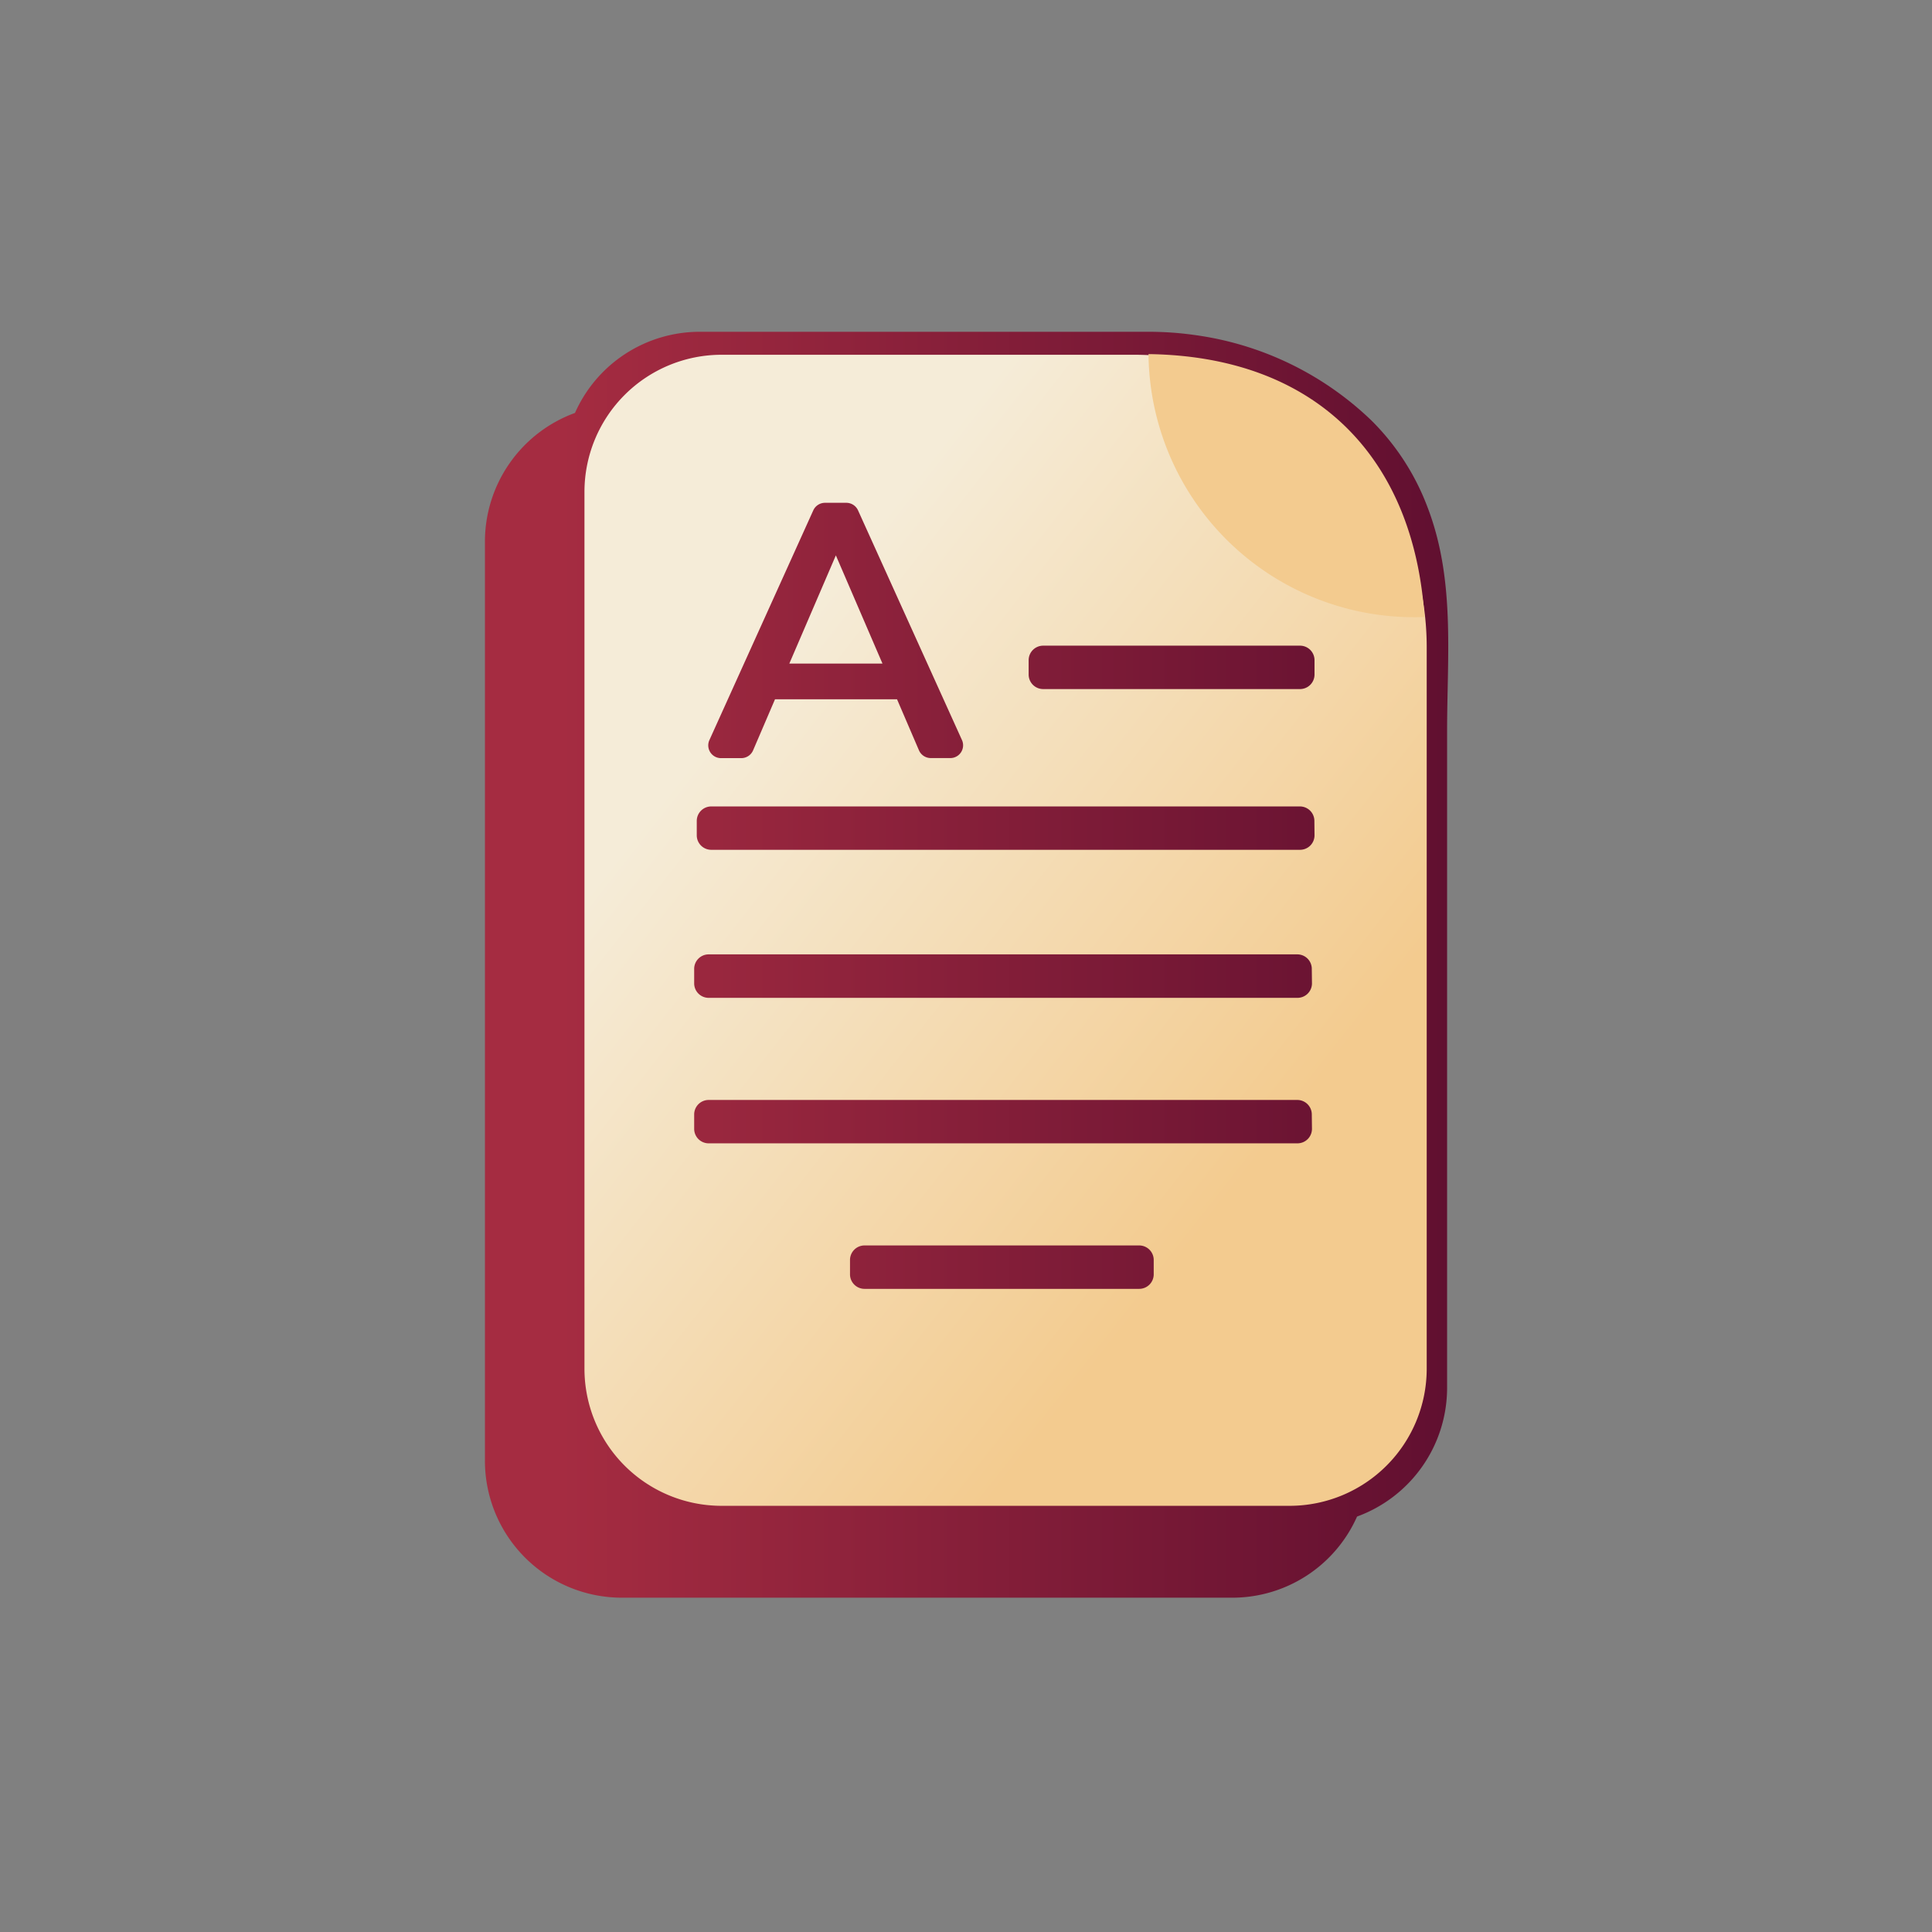 <svg xmlns="http://www.w3.org/2000/svg" viewBox="0 0 56 56"><rect x="0" y="0" width="56" height="56" fill="#808080" stroke="none"/><defs><linearGradient id="a" y1=".5" x2="1" y2=".5" gradientUnits="objectBoundingBox"><stop offset=".08" stop-color="#a52c41"/><stop offset="1" stop-color="#600f30"/></linearGradient><linearGradient id="b" x1=".69" y1=".75" x2=".15" y2=".172" gradientUnits="objectBoundingBox"><stop offset="0" stop-color="#f3cb8f"/><stop offset=".9" stop-color="#f5ecd8"/></linearGradient><linearGradient id="c" x1="-2.735" y1="-1.665" x2="-2.745" y2="-1.655" gradientUnits="objectBoundingBox"><stop offset="0" stop-color="#f3cb8f"/><stop offset="1" stop-color="#f5ecd8"/></linearGradient></defs><g data-name="arcticle"><path data-name="Rectangle 1944" fill="none" d="M0 0h56v56H0z"/><path data-name="Path 1201" d="M217.889 141.571v19.05a3.974 3.974 0 0 1-2.61 3.72 3.957 3.957 0 0 1-3.617 2.352h-17.7a3.969 3.969 0 0 1-3.962-3.959v-26.662a3.974 3.974 0 0 1 2.61-3.72 3.957 3.957 0 0 1 3.617-2.352h13.011a9.554 9.554 0 0 1 1.379.1 9.163 9.163 0 0 1 5.08 2.472 7.022 7.022 0 0 1 1.622 2.506c.81 2.105.57 4.298.57 6.493z" transform="translate(-175.944 -120.383)" fill="url(#a)"/><path data-name="Path 1202" d="M236.287 144.815l-1.349 3.136h2.7zm8.668-5.815h-11.991a3.975 3.975 0 0 0-3.964 3.964V168.4a3.975 3.975 0 0 0 3.964 3.964h16.485a3.976 3.976 0 0 0 3.964-3.964v-20.943a8.481 8.481 0 0 0-8.458-8.457zm-12.33 11.161l3.006-6.648a.374.374 0 0 1 .34-.222h.62a.374.374 0 0 1 .34.222l3.009 6.65a.37.37 0 0 1-.34.527h-.562a.374.374 0 0 1-.343-.226l-.635-1.478h-3.537l-.635 1.48a.374.374 0 0 1-.343.226h-.583a.37.37 0 0 1-.337-.531zm12.875 15.493a.421.421 0 0 1-.421.421h-7.961a.421.421 0 0 1-.421-.421v-.416a.421.421 0 0 1 .421-.421h7.961a.421.421 0 0 1 .421.421zm4.587-4.217a.42.42 0 0 1-.42.42H232.6a.42.42 0 0 1-.42-.42v-.417a.42.42 0 0 1 .42-.42h17.062a.42.42 0 0 1 .42.42zm0-4.217a.42.42 0 0 1-.42.42H232.6a.42.42 0 0 1-.42-.42v-.42a.42.42 0 0 1 .42-.42h17.062a.42.42 0 0 1 .42.42zm.074-4.291a.42.42 0 0 1-.42.42h-17.066a.42.42 0 0 1-.42-.42v-.417a.42.42 0 0 1 .42-.42h17.062a.42.42 0 0 1 .42.42zm0-4.66a.421.421 0 0 1-.421.421h-7.444a.421.421 0 0 1-.421-.421v-.416a.421.421 0 0 1 .421-.421h7.444a.421.421 0 0 1 .421.421z" transform="translate(-212.059 -128.717)" fill="url(#b)"/><path data-name="Path 1203" d="M457.991 146.37a7.7 7.7 0 0 1-8-7.62c4.847.064 7.693 2.983 8 7.62z" transform="translate(-416.701 -128.486)" fill="url(#c)"/></g></svg>
